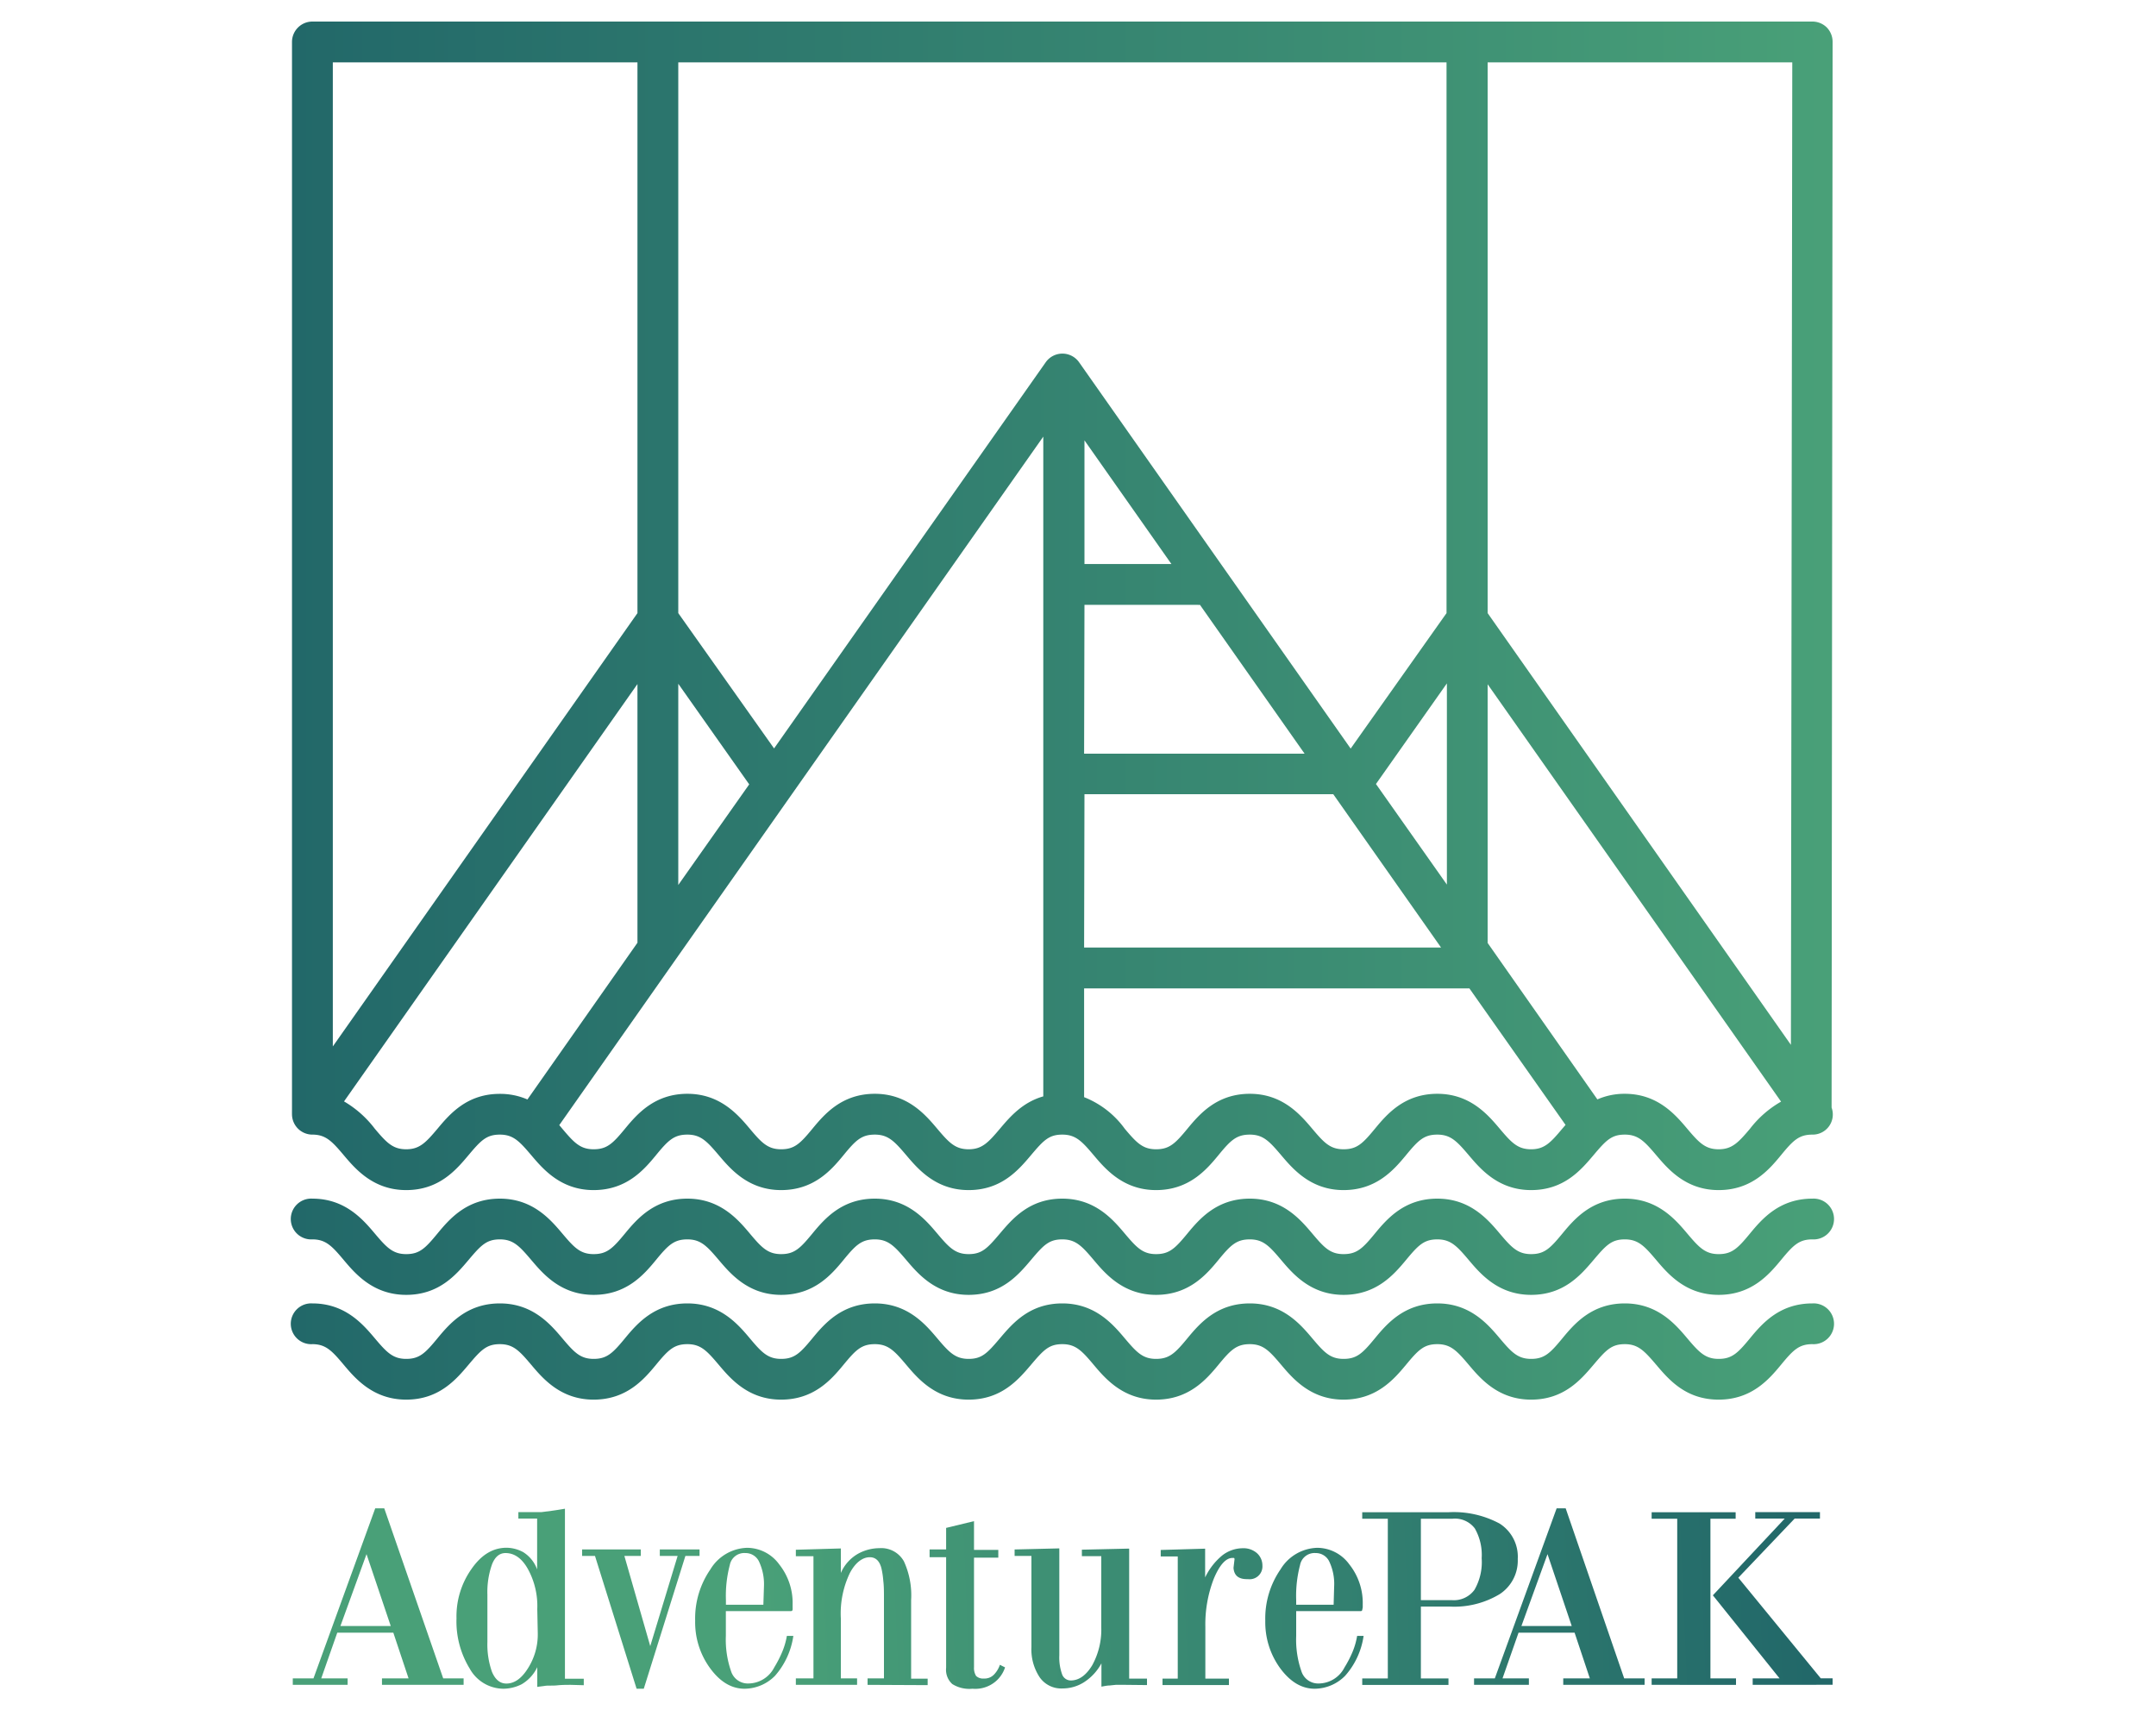 <svg id="Layer_1" data-name="Layer 1" xmlns="http://www.w3.org/2000/svg" xmlns:xlink="http://www.w3.org/1999/xlink" viewBox="0 0 300 238"><defs><style>.cls-1{fill:url(#linear-gradient);}.cls-2{fill:url(#linear-gradient-2);}.cls-3{fill:url(#linear-gradient-3);}.cls-4{fill:url(#linear-gradient-4);}.cls-5{fill:url(#linear-gradient-5);}.cls-6{fill:url(#linear-gradient-6);}.cls-7{fill:url(#linear-gradient-7);}.cls-8{fill:url(#linear-gradient-8);}.cls-9{fill:url(#linear-gradient-9);}.cls-10{fill:url(#linear-gradient-10);}.cls-11{fill:url(#linear-gradient-11);}.cls-12{fill:url(#linear-gradient-12);}.cls-13{fill:url(#linear-gradient-13);}.cls-14{fill:url(#linear-gradient-14);}.cls-15{fill:url(#linear-gradient-15);}</style><linearGradient id="linear-gradient" x1="40.63" y1="188.07" x2="255.03" y2="188.07" gradientUnits="userSpaceOnUse"><stop offset="0" stop-color="#226869"/><stop offset="0.66" stop-color="#3b8c73"/><stop offset="1" stop-color="#49a078"/></linearGradient><linearGradient id="linear-gradient-2" x1="40.63" y1="173.49" x2="255.03" y2="173.49" xlink:href="#linear-gradient"/><linearGradient id="linear-gradient-3" x1="40.63" y1="84.3" x2="255.03" y2="84.3" xlink:href="#linear-gradient"/><linearGradient id="linear-gradient-4" x1="251.21" y1="214.17" x2="105.9" y2="220.21" xlink:href="#linear-gradient"/><linearGradient id="linear-gradient-5" x1="251.25" y1="215.1" x2="105.94" y2="221.14" xlink:href="#linear-gradient"/><linearGradient id="linear-gradient-6" x1="251.38" y1="218.41" x2="106.08" y2="224.45" xlink:href="#linear-gradient"/><linearGradient id="linear-gradient-7" x1="251.41" y1="219.07" x2="106.11" y2="225.1" xlink:href="#linear-gradient"/><linearGradient id="linear-gradient-8" x1="251.43" y1="219.58" x2="106.13" y2="225.61" xlink:href="#linear-gradient"/><linearGradient id="linear-gradient-9" x1="251.39" y1="218.52" x2="106.08" y2="224.55" xlink:href="#linear-gradient"/><linearGradient id="linear-gradient-10" x1="251.49" y1="220.87" x2="106.18" y2="226.9" xlink:href="#linear-gradient"/><linearGradient id="linear-gradient-11" x1="251.51" y1="221.5" x2="106.21" y2="227.53" xlink:href="#linear-gradient"/><linearGradient id="linear-gradient-12" x1="251.55" y1="222.36" x2="106.24" y2="228.39" xlink:href="#linear-gradient"/><linearGradient id="linear-gradient-13" x1="251.46" y1="220.13" x2="106.15" y2="226.16" xlink:href="#linear-gradient"/><linearGradient id="linear-gradient-14" x1="251.49" y1="220.99" x2="106.19" y2="227.02" xlink:href="#linear-gradient"/><linearGradient id="linear-gradient-15" x1="251.54" y1="222.07" x2="106.23" y2="228.11" xlink:href="#linear-gradient"/></defs><path class="cls-1" d="M230.45,189.91c1.74,2.05,4.11,4.86,8.69,4.86s7-2.81,8.69-4.86,2.5-2.86,4.36-2.86a2.84,2.84,0,1,0,0-5.67c-4.58,0-7,2.81-8.69,4.86s-2.5,2.86-4.36,2.86-2.73-.93-4.36-2.86-4.11-4.86-8.69-4.86-7,2.81-8.69,4.86-2.49,2.86-4.35,2.86-2.73-.93-4.36-2.86-4.11-4.86-8.69-4.86-7,2.81-8.69,4.86-2.49,2.86-4.36,2.86-2.72-.93-4.35-2.86-4.11-4.86-8.69-4.86-7,2.81-8.69,4.86-2.5,2.86-4.36,2.86-2.72-.93-4.35-2.86-4.11-4.86-8.69-4.86-6.95,2.81-8.69,4.86-2.49,2.86-4.35,2.86-2.73-.93-4.36-2.86-4.11-4.86-8.69-4.86-7,2.81-8.69,4.86-2.49,2.86-4.35,2.86-2.73-.93-4.35-2.86-4.12-4.86-8.69-4.86-7,2.81-8.69,4.86-2.5,2.86-4.36,2.86-2.72-.93-4.35-2.86-4.11-4.86-8.69-4.86-7,2.81-8.69,4.86-2.49,2.86-4.35,2.86-2.73-.93-4.36-2.86-4.11-4.86-8.69-4.86a2.84,2.84,0,1,0,0,5.67c1.86,0,2.73.93,4.35,2.86s4.12,4.86,8.7,4.86,6.95-2.81,8.68-4.86,2.5-2.86,4.36-2.86,2.72.93,4.35,2.86,4.11,4.86,8.69,4.86,7-2.81,8.69-4.86,2.5-2.86,4.36-2.86,2.72.93,4.35,2.86,4.11,4.86,8.69,4.86,7-2.81,8.69-4.86,2.49-2.86,4.35-2.86,2.73.93,4.36,2.86,4.11,4.86,8.69,4.86,6.95-2.81,8.69-4.86,2.49-2.86,4.35-2.86,2.73.93,4.35,2.86,4.12,4.86,8.69,4.86,7-2.81,8.69-4.86,2.5-2.86,4.36-2.86,2.72.93,4.35,2.86,4.12,4.86,8.69,4.86,7-2.81,8.7-4.86,2.49-2.86,4.35-2.86,2.73.93,4.36,2.86,4.11,4.86,8.69,4.86,6.95-2.81,8.69-4.86,2.49-2.86,4.35-2.86S228.82,188,230.45,189.91Z"/><path class="cls-2" d="M252.19,166.8c-4.58,0-7,2.81-8.69,4.86s-2.5,2.86-4.36,2.86-2.73-.93-4.36-2.86-4.11-4.86-8.69-4.86-7,2.81-8.69,4.86-2.49,2.86-4.35,2.86-2.73-.93-4.36-2.86-4.11-4.86-8.69-4.86-7,2.81-8.69,4.86-2.49,2.86-4.36,2.86-2.72-.93-4.35-2.86-4.11-4.86-8.69-4.86-7,2.81-8.69,4.86-2.5,2.86-4.36,2.86-2.72-.93-4.35-2.86-4.11-4.86-8.69-4.86-6.95,2.81-8.69,4.86-2.49,2.86-4.35,2.86-2.73-.93-4.36-2.86-4.11-4.86-8.69-4.86-7,2.81-8.69,4.86-2.49,2.86-4.35,2.86-2.73-.93-4.35-2.86-4.12-4.86-8.69-4.86-7,2.81-8.69,4.86-2.5,2.86-4.36,2.86-2.72-.93-4.35-2.86-4.11-4.86-8.69-4.86-7,2.81-8.69,4.86-2.49,2.86-4.35,2.86-2.73-.93-4.36-2.86-4.11-4.86-8.69-4.86a2.84,2.84,0,1,0,0,5.67c1.86,0,2.73.93,4.35,2.86s4.12,4.86,8.7,4.86,6.95-2.81,8.68-4.86,2.5-2.86,4.36-2.86,2.72.93,4.35,2.85,4.11,4.87,8.69,4.87,7-2.81,8.69-4.87,2.5-2.85,4.36-2.85,2.72.93,4.35,2.85,4.11,4.87,8.69,4.87,7-2.81,8.69-4.87,2.49-2.85,4.35-2.85,2.73.93,4.36,2.85,4.11,4.87,8.69,4.87,6.95-2.81,8.69-4.87,2.49-2.85,4.35-2.85,2.73.93,4.35,2.85,4.12,4.87,8.69,4.87,7-2.81,8.69-4.87,2.5-2.85,4.36-2.85,2.72.93,4.35,2.86,4.12,4.86,8.69,4.86,7-2.81,8.7-4.86,2.49-2.86,4.35-2.86,2.73.93,4.36,2.86,4.11,4.86,8.69,4.86,6.95-2.81,8.69-4.86,2.49-2.86,4.35-2.86,2.73.93,4.36,2.86,4.11,4.86,8.69,4.86,7-2.81,8.69-4.86,2.5-2.86,4.36-2.86a2.84,2.84,0,1,0,0-5.67Z"/><path class="cls-3" d="M254.2,3.83a2.85,2.85,0,0,0-2-.83H43.47a2.84,2.84,0,0,0-2.84,2.84V154.5a2.66,2.66,0,0,0,0,.28,2.48,2.48,0,0,0,0,.27,2.84,2.84,0,0,0,2.84,2.84c1.86,0,2.73.93,4.35,2.85s4.12,4.87,8.7,4.87,6.95-2.81,8.68-4.87,2.5-2.85,4.36-2.85,2.72.93,4.35,2.85,4.11,4.87,8.69,4.87,7-2.81,8.69-4.87,2.5-2.85,4.36-2.85,2.72.93,4.35,2.85,4.11,4.87,8.69,4.87,7-2.81,8.69-4.87,2.49-2.85,4.35-2.85,2.73.93,4.36,2.85,4.11,4.87,8.69,4.87,6.95-2.81,8.69-4.87,2.49-2.85,4.35-2.85,2.73.93,4.35,2.85,4.12,4.87,8.69,4.87,7-2.81,8.69-4.87,2.5-2.85,4.36-2.85,2.72.93,4.35,2.85,4.12,4.87,8.69,4.87,7-2.81,8.7-4.87,2.49-2.85,4.35-2.85,2.73.93,4.36,2.85,4.11,4.87,8.69,4.87,6.95-2.81,8.69-4.87,2.49-2.85,4.35-2.85,2.73.93,4.36,2.85,4.11,4.87,8.69,4.87,7-2.81,8.69-4.87,2.5-2.85,4.36-2.85a2.8,2.8,0,0,0,2.67-3.76L255,5.84A2.87,2.87,0,0,0,254.2,3.83Zm-5,141.57L207,85.32V8.68h42.39ZM94.38,95.15l9.87,14-9.87,14Zm13.33,9L94.38,85.32V8.68h106.9V85.32l-13.34,18.85L150.15,50.41a2.84,2.84,0,0,0-4.64,0ZM163,78.49h-12.1V61.28Zm-12.1,5.68h15.74a1.86,1.86,0,0,0,.33,0l14.56,20.71H150.85Zm0,26.35h34.62l15,21.34H150.85Zm40.56-1.42,9.87-14v28ZM88.7,8.68V85.32l-42.39,60.3V8.68ZM60.87,157.08c-1.63,1.93-2.49,2.85-4.35,2.85s-2.73-.92-4.36-2.85a14.68,14.68,0,0,0-4.29-3.81L88.7,95.19v36L73.39,153a9.46,9.46,0,0,0-3.83-.78C65,152.21,62.6,155,60.87,157.08Zm78.26,0c-1.63,1.93-2.49,2.85-4.35,2.85s-2.73-.92-4.36-2.85-4.11-4.87-8.69-4.87-7,2.82-8.69,4.87-2.49,2.85-4.35,2.85-2.73-.92-4.35-2.85-4.12-4.87-8.69-4.87-7,2.82-8.69,4.87-2.5,2.85-4.36,2.85-2.72-.92-4.35-2.85l-.43-.51L93.89,133.7h0l51.28-72.94v91.81C142.26,153.39,140.49,155.47,139.13,157.08Zm73.92,2.85c-1.87,0-2.73-.92-4.36-2.85s-4.11-4.87-8.69-4.87-7,2.82-8.69,4.87-2.49,2.85-4.36,2.85-2.72-.92-4.35-2.85-4.11-4.87-8.69-4.87-7,2.82-8.69,4.87-2.5,2.85-4.36,2.85-2.72-.92-4.35-2.85a12.73,12.73,0,0,0-5.66-4.4V137.54h53.61l13.38,19-.44.51C215.77,159,214.91,159.93,213.05,159.93Zm30.45-2.85c-1.63,1.93-2.5,2.85-4.36,2.85s-2.73-.92-4.36-2.85-4.11-4.87-8.69-4.87a9.37,9.37,0,0,0-3.82.78L207,131.22v-36l40.83,58.08A14.55,14.55,0,0,0,243.5,157.08Z"/><path class="cls-4" d="M53.15,234.46v-.9h3.7l-2.12-6.36h-7.8l-2.23,6.36h3.67v.9H40.74v-.9h2.88l8.59-23.66h1.26l8.2,23.66h2.84v.9ZM51,216.27l-3.63,10h7Z"/><path class="cls-5" d="M79.43,234.46c-.6,0-1.23,0-1.9.07s-1.24,0-1.69.07-.82.1-1.08.15V232a5.48,5.48,0,0,1-2.16,2.37A5.7,5.7,0,0,1,70,235a5.4,5.4,0,0,1-4.64-2.8,12.56,12.56,0,0,1-1.84-7,11.4,11.4,0,0,1,2.09-6.87c1.39-2,3-2.95,4.89-2.95a5,5,0,0,1,2.3.61,4.71,4.71,0,0,1,1.94,2.41v-7.08H72.13v-.9l1.86,0,1.38,0,1.39-.18c.53-.07,1.15-.17,1.85-.29v23.66h2.62v.9Zm-4.67-10.54a10.66,10.66,0,0,0-1.3-5.57c-.83-1.49-1.88-2.23-3.12-2.23-.84,0-1.47.53-1.88,1.58a11.54,11.54,0,0,0-.64,4.21v6.58a11.42,11.42,0,0,0,.64,4.17q.69,1.62,2,1.62c1.12,0,2.12-.71,3-2.12a8.76,8.76,0,0,0,1.37-4.85Z"/><path class="cls-6" d="M95.37,216.52,89.58,235h-1l-5.79-18.48H81v-.9h8.16v.9H86.88l3.6,12.55,3.81-12.55H91.81v-.9h5.53v.9Z"/><path class="cls-7" d="M107.84,233.2a6,6,0,0,1-4.24,1.8q-2.7,0-4.78-2.84a10.82,10.82,0,0,1-2.09-6.62,12,12,0,0,1,2.12-7.15,6.18,6.18,0,0,1,5.11-3,5.55,5.55,0,0,1,4.46,2.3,8.62,8.62,0,0,1,1.87,5.58c0,.14,0,.27,0,.38a2.68,2.68,0,0,1,0,.3c0,.17-.09.25-.26.25H101v3.45a13.37,13.37,0,0,0,.72,4.9,2.45,2.45,0,0,0,2.44,1.72,4.08,4.08,0,0,0,3.57-2.23,15.94,15.94,0,0,0,1.13-2.21,10.12,10.12,0,0,0,.63-2.18h.9A10.69,10.69,0,0,1,107.84,233.2Zm-2.19-15.82a2.07,2.07,0,0,0-1.94-1.26,2.05,2.05,0,0,0-2.16,1.66,16.89,16.89,0,0,0-.54,4.89v.64h5.21l.08-2.48A7.41,7.41,0,0,0,105.65,217.38Z"/><path class="cls-8" d="M120.72,234.46v-.9H123V222.49c0-.94,0-1.77-.09-2.48a11.55,11.55,0,0,0-.27-1.8c-.26-1-.8-1.51-1.61-1.51-1,0-2,.73-2.77,2.19a13,13,0,0,0-1.26,6.33v8.34h2.26v.9h-8.52v-.9h2.45v-17h-2.45v-.9l6.26-.18v3.41a5.69,5.69,0,0,1,2.37-2.66,6.19,6.19,0,0,1,3-.79,3.6,3.6,0,0,1,3.41,1.84,11.33,11.33,0,0,1,1,5.39v10.93h2.3v.9Z"/><path class="cls-9" d="M138.52,234a4.39,4.39,0,0,1-3.2,1,4.49,4.49,0,0,1-2.81-.65,2.66,2.66,0,0,1-.86-2.26V216.7h-2.3v-1.08h2.3v-3l3.88-.94v4h3.38v1.08h-3.38V232a2.09,2.09,0,0,0,.29,1.22,1.39,1.39,0,0,0,1.08.36,1.81,1.81,0,0,0,1.4-.54,3.55,3.55,0,0,0,.83-1.37l.72.36A4.31,4.31,0,0,1,138.52,234Z"/><path class="cls-10" d="M156.68,234.46c-.72,0-1.2,0-1.44,0l-.86.09c-.34,0-.71.09-1.12.16v-3.24a7.16,7.16,0,0,1-2.48,2.66,5.54,5.54,0,0,1-2.91.83,3.65,3.65,0,0,1-3.2-1.55,7,7,0,0,1-1.15-4.2V216.52h-2.34v-.9l6.22-.15v14.89a6.9,6.9,0,0,0,.36,2.55,1.29,1.29,0,0,0,1.22.94c1.15,0,2.15-.71,3-2.12a10.22,10.22,0,0,0,1.26-5.18v-10h-2.7v-.9l6.58-.15v18.09h2.48v.9Z"/><path class="cls-11" d="M173.65,219.75h-.15c-1.17,0-1.79-.52-1.86-1.58l.14-1.19a.24.24,0,0,0-.07-.18h-.11l-.11,0c-.93,0-1.8,1-2.59,2.88a17.61,17.61,0,0,0-1.18,6.68v7.23H171v.9h-9.24v-.9h2.12v-17h-2.37v-.9l6.18-.18v4a9,9,0,0,1,2.38-3.06,4.67,4.67,0,0,1,2.84-1,2.84,2.84,0,0,1,2,.69,2.3,2.3,0,0,1,.75,1.72A1.78,1.78,0,0,1,173.65,219.75Z"/><path class="cls-12" d="M187.17,233.2a6,6,0,0,1-4.24,1.8c-1.8,0-3.39-.95-4.79-2.84a10.87,10.87,0,0,1-2.08-6.62,12,12,0,0,1,2.12-7.15,6.17,6.17,0,0,1,5.11-3,5.55,5.55,0,0,1,4.46,2.3,8.62,8.62,0,0,1,1.87,5.58c0,.14,0,.27,0,.38a1.45,1.45,0,0,1-.06.3.22.22,0,0,1-.25.25h-8.95v3.45a13.37,13.37,0,0,0,.72,4.9,2.45,2.45,0,0,0,2.44,1.72,4.06,4.06,0,0,0,3.56-2.23,15,15,0,0,0,1.14-2.21,10.08,10.08,0,0,0,.62-2.18h.9A10.61,10.61,0,0,1,187.17,233.2ZM185,217.38a2.07,2.07,0,0,0-1.94-1.26,2.05,2.05,0,0,0-2.16,1.66,16.89,16.89,0,0,0-.54,4.89v.64h5.21l.07-2.48A7.29,7.29,0,0,0,185,217.38Z"/><path class="cls-13" d="M208.67,221.84a12.24,12.24,0,0,1-6.9,1.73h-4.06v10h3.84v.9h-12v-.9h3.56V211.34h-3.56v-.9h12a13.44,13.44,0,0,1,7.12,1.58,5.46,5.46,0,0,1,2.52,4.93A5.57,5.57,0,0,1,208.67,221.84Zm-3.45-9.14a3.46,3.46,0,0,0-3.09-1.36h-4.42v11.33H202a3.54,3.54,0,0,0,3.17-1.44,7.71,7.71,0,0,0,1-4.39A7.43,7.43,0,0,0,205.22,212.7Z"/><path class="cls-14" d="M217.52,234.46v-.9h3.7l-2.12-6.36h-7.8l-2.23,6.36h3.67v.9h-7.63v-.9H208l8.6-23.66h1.26L226,233.56h2.84v.9Zm-2.19-18.19-3.63,10h7Z"/><path class="cls-15" d="M229.82,234.46v-.9h3.56V211.34h-3.56v-.9h11.69v.9H238v22.22h3.56v.9Zm14.06,0v-.9h3.74L238.34,222l10-10.68h-4.1v-.9h9v.9h-3.52l-7.84,8.23,11.47,14H255v.9Z"/></svg>